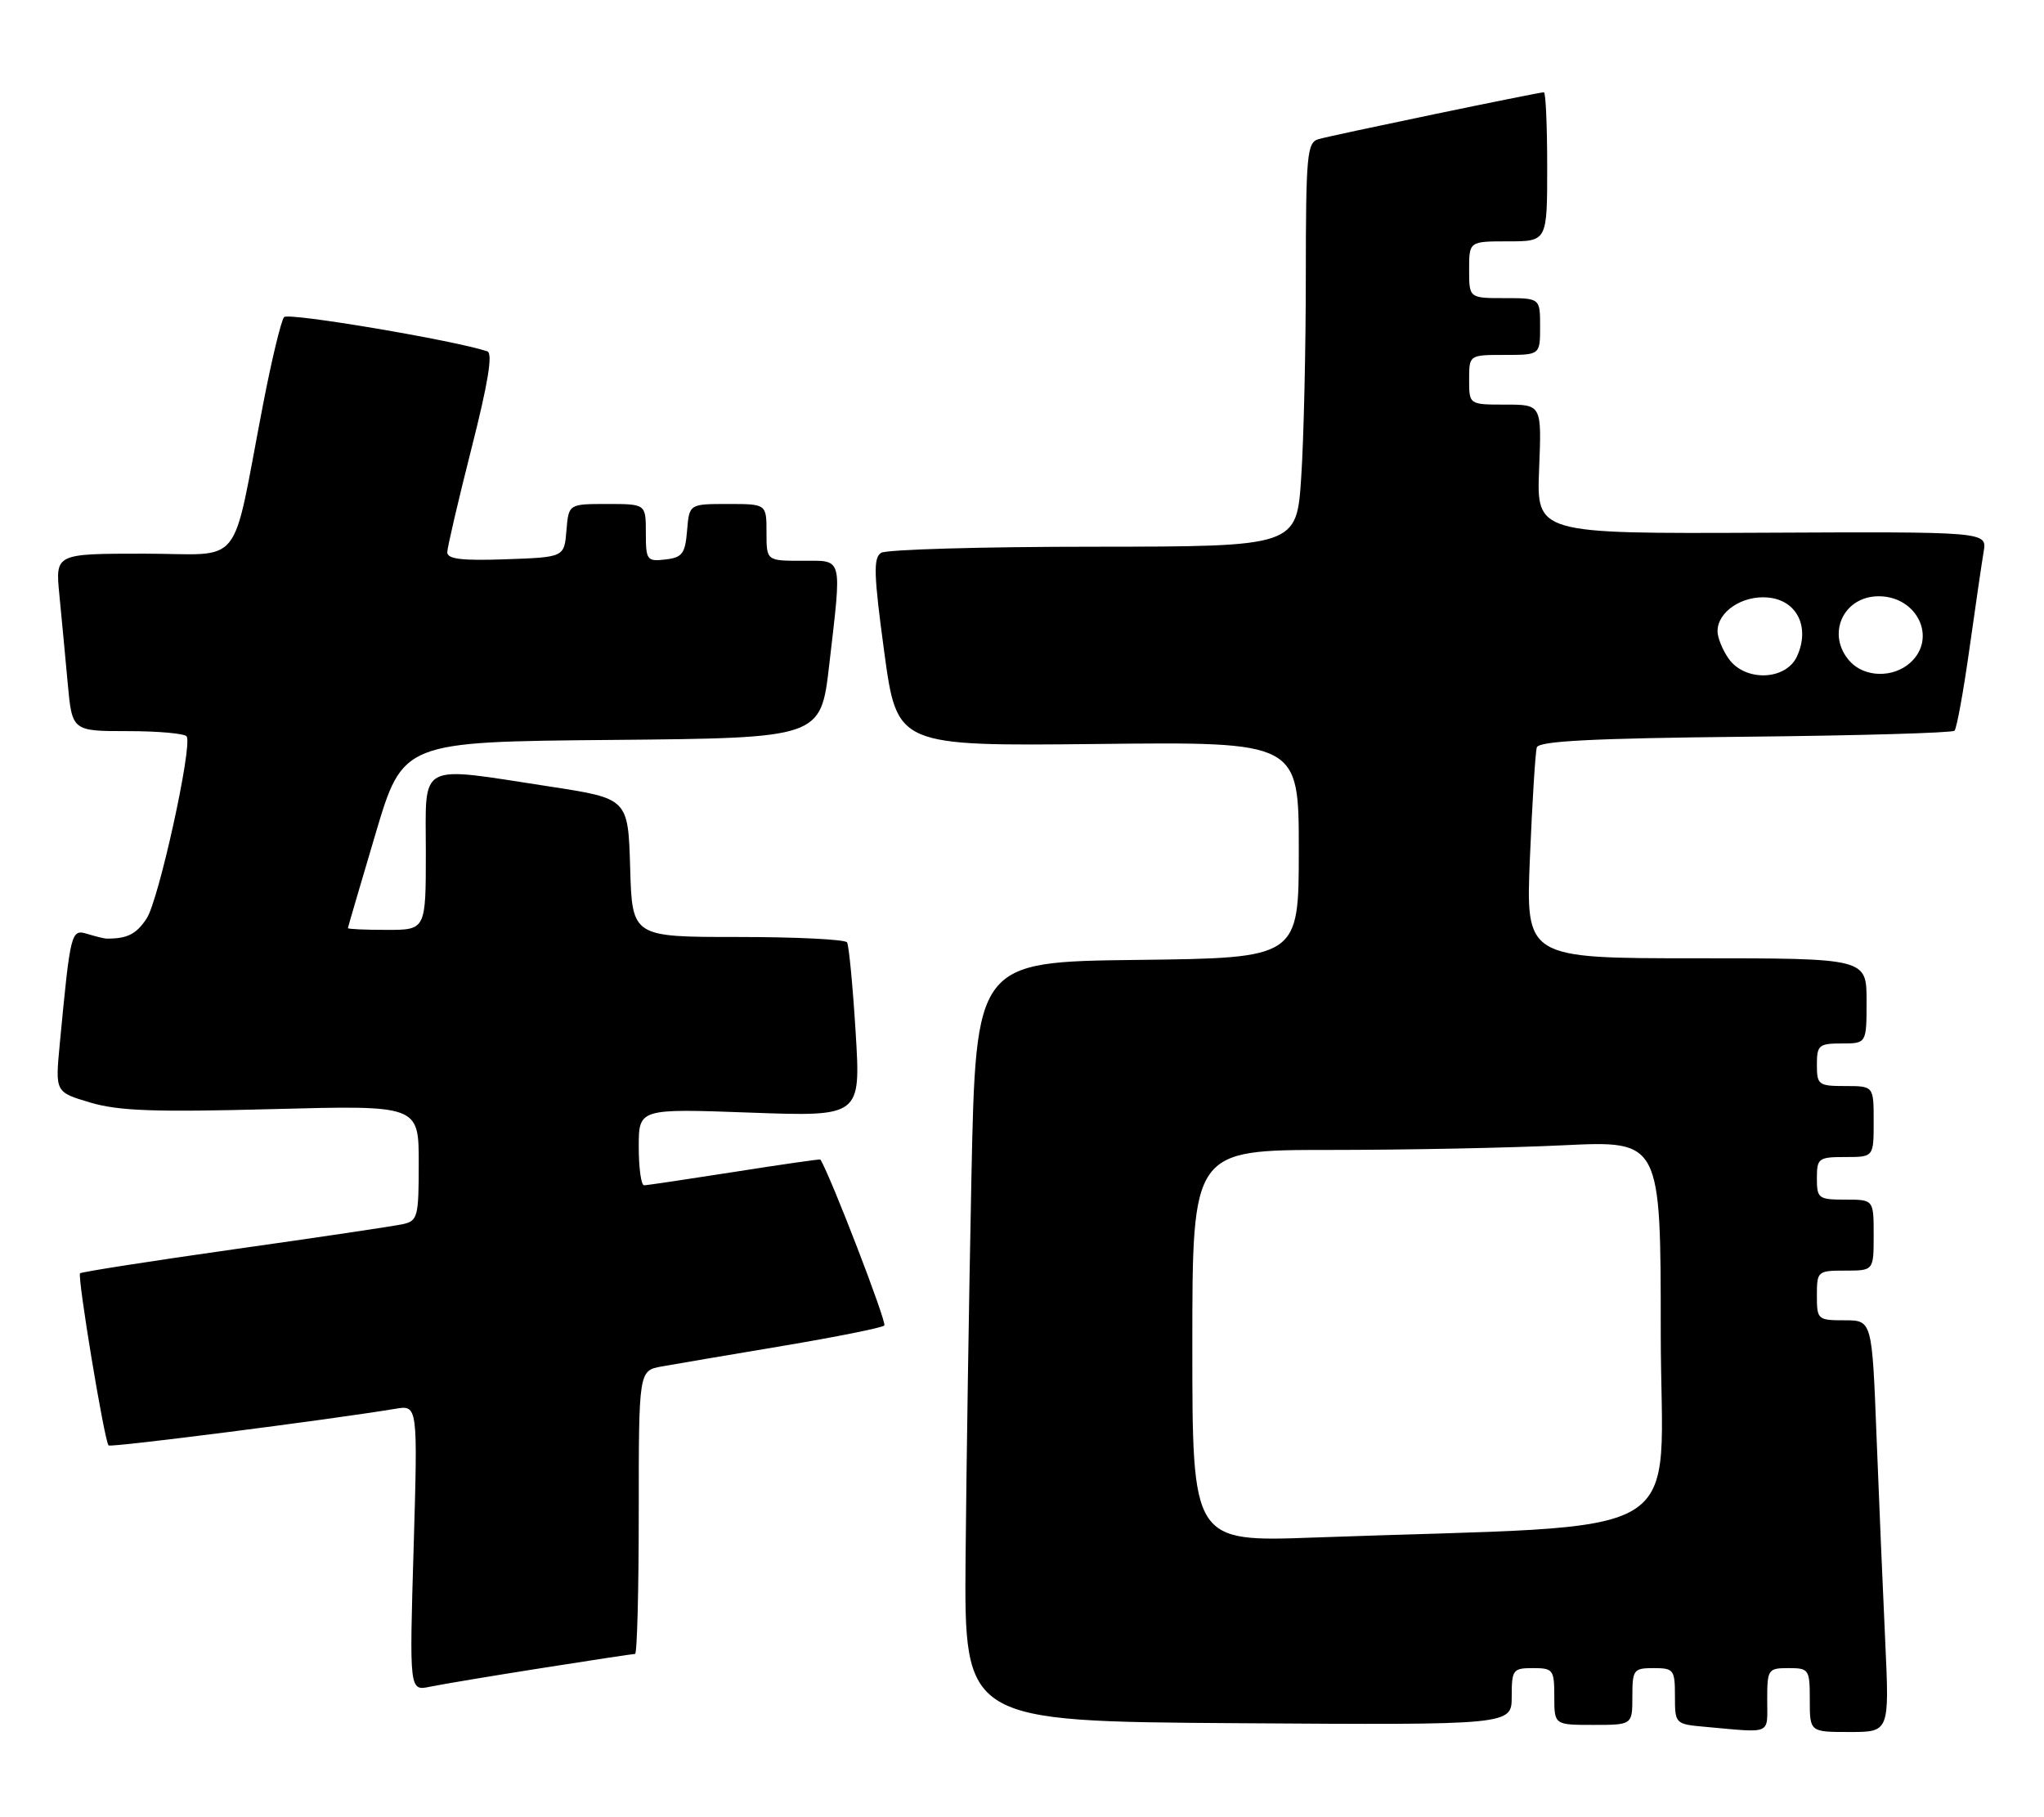 <?xml version="1.0" encoding="UTF-8" standalone="no"?>
<!DOCTYPE svg PUBLIC "-//W3C//DTD SVG 1.1//EN" "http://www.w3.org/Graphics/SVG/1.1/DTD/svg11.dtd" >
<svg xmlns="http://www.w3.org/2000/svg" xmlns:xlink="http://www.w3.org/1999/xlink" version="1.1" viewBox="0 0 288 256">
 <g >
 <path fill="currentColor"
d=" M 249.00 239.50 C 249.00 235.17 249.11 235.00 252.00 235.00 C 254.89 235.00 255.00 235.17 255.00 239.50 C 255.00 244.00 255.00 244.00 260.61 244.00 C 266.22 244.00 266.22 244.00 265.63 231.25 C 265.30 224.24 264.75 211.19 264.40 202.25 C 263.77 186.00 263.77 186.00 259.89 186.00 C 256.11 186.00 256.00 185.90 256.00 182.50 C 256.00 179.08 256.10 179.00 260.00 179.00 C 264.00 179.00 264.00 179.00 264.00 174.00 C 264.00 169.00 264.00 169.00 260.00 169.00 C 256.22 169.00 256.00 168.83 256.00 166.00 C 256.00 163.17 256.22 163.00 260.00 163.00 C 264.00 163.00 264.00 163.00 264.00 158.00 C 264.00 153.00 264.00 153.00 260.00 153.00 C 256.22 153.00 256.00 152.83 256.00 150.00 C 256.00 147.24 256.28 147.00 259.50 147.00 C 263.00 147.00 263.00 147.00 263.00 141.00 C 263.00 135.00 263.00 135.00 238.99 135.00 C 214.97 135.00 214.97 135.00 215.57 120.75 C 215.90 112.91 216.33 105.96 216.54 105.29 C 216.81 104.40 224.34 104.01 245.87 103.79 C 261.80 103.63 275.09 103.25 275.39 102.94 C 275.70 102.63 276.64 97.46 277.49 91.44 C 278.34 85.42 279.24 79.24 279.50 77.70 C 279.97 74.90 279.97 74.90 248.23 75.05 C 216.50 75.19 216.50 75.19 216.86 66.10 C 217.23 57.00 217.23 57.00 212.11 57.00 C 207.00 57.00 207.00 57.00 207.00 53.50 C 207.00 50.00 207.00 50.00 212.00 50.00 C 217.00 50.00 217.00 50.00 217.00 46.00 C 217.00 42.00 217.00 42.00 212.00 42.00 C 207.00 42.00 207.00 42.00 207.00 38.00 C 207.00 34.00 207.00 34.00 212.50 34.00 C 218.00 34.00 218.00 34.00 218.00 23.50 C 218.00 17.72 217.79 13.00 217.54 13.00 C 216.75 13.00 187.58 19.07 185.75 19.61 C 184.16 20.09 184.00 21.89 183.99 38.82 C 183.99 49.09 183.70 61.89 183.34 67.25 C 182.70 77.00 182.70 77.00 154.10 77.02 C 138.37 77.02 124.89 77.41 124.15 77.88 C 123.03 78.60 123.11 80.94 124.60 91.93 C 126.40 105.11 126.40 105.11 154.70 104.81 C 183.00 104.50 183.00 104.50 183.00 119.73 C 183.00 134.96 183.00 134.96 160.25 135.23 C 137.50 135.50 137.50 135.50 136.87 166.00 C 136.53 182.78 136.16 206.85 136.05 219.50 C 135.86 242.50 135.86 242.50 174.43 242.76 C 213.00 243.02 213.00 243.02 213.00 239.01 C 213.00 235.22 213.17 235.00 216.00 235.00 C 218.83 235.00 219.00 235.22 219.00 239.00 C 219.00 243.00 219.00 243.00 224.50 243.00 C 230.00 243.00 230.00 243.00 230.00 239.00 C 230.00 235.22 230.17 235.00 233.00 235.00 C 235.83 235.00 236.00 235.23 236.00 238.94 C 236.00 242.85 236.03 242.89 240.25 243.27 C 249.78 244.13 249.00 244.46 249.00 239.50 Z  M 76.23 235.01 C 83.24 233.90 89.20 233.00 89.48 233.00 C 89.77 233.00 90.00 224.02 90.00 213.05 C 90.00 193.09 90.00 193.09 93.25 192.50 C 95.04 192.18 102.69 190.88 110.27 189.61 C 117.84 188.34 124.29 187.05 124.60 186.73 C 125.00 186.34 116.98 165.53 115.59 163.35 C 115.54 163.27 110.10 164.05 103.50 165.09 C 96.90 166.12 91.16 166.98 90.75 166.98 C 90.34 166.99 90.00 164.56 90.00 161.58 C 90.00 156.17 90.00 156.17 105.65 156.74 C 121.29 157.31 121.29 157.31 120.56 145.42 C 120.16 138.88 119.61 133.18 119.35 132.76 C 119.09 132.34 112.17 132.00 103.98 132.00 C 89.07 132.00 89.07 132.00 88.79 122.25 C 88.50 112.50 88.50 112.50 77.50 110.81 C 58.61 107.92 60.00 107.19 60.00 120.00 C 60.00 131.00 60.00 131.00 54.50 131.00 C 51.48 131.00 49.01 130.89 49.02 130.75 C 49.03 130.61 50.78 124.65 52.90 117.50 C 56.76 104.50 56.76 104.50 86.20 104.24 C 115.64 103.97 115.64 103.97 116.83 93.74 C 118.63 78.14 118.86 79.00 113.00 79.00 C 108.00 79.00 108.00 79.00 108.00 75.00 C 108.00 71.00 108.00 71.00 102.56 71.00 C 97.12 71.00 97.12 71.00 96.81 74.75 C 96.54 78.01 96.14 78.54 93.75 78.82 C 91.15 79.12 91.00 78.91 91.00 75.07 C 91.00 71.00 91.00 71.00 85.56 71.00 C 80.12 71.00 80.12 71.00 79.81 74.75 C 79.50 78.50 79.50 78.50 71.25 78.79 C 65.02 79.01 63.01 78.76 63.02 77.79 C 63.04 77.08 64.57 70.51 66.43 63.18 C 68.79 53.90 69.46 49.75 68.66 49.49 C 63.89 47.92 40.62 44.00 40.03 44.67 C 39.62 45.12 38.28 50.67 37.06 57.00 C 32.49 80.63 34.58 78.00 20.32 78.00 C 7.80 78.00 7.80 78.00 8.36 83.75 C 8.67 86.91 9.20 92.54 9.54 96.25 C 10.16 103.00 10.16 103.00 18.02 103.00 C 22.34 103.00 26.07 103.34 26.31 103.75 C 27.12 105.19 22.37 126.79 20.67 129.38 C 19.21 131.61 17.93 132.25 15.00 132.23 C 14.72 132.23 13.53 131.94 12.35 131.58 C 10.00 130.87 9.94 131.12 8.41 147.18 C 7.78 153.86 7.78 153.86 12.74 155.33 C 16.72 156.51 21.84 156.69 38.35 156.25 C 59.00 155.70 59.00 155.70 59.00 163.83 C 59.00 171.45 58.86 171.99 56.75 172.46 C 55.51 172.73 44.86 174.32 33.08 175.98 C 21.30 177.65 11.49 179.18 11.28 179.38 C 10.87 179.80 14.71 203.05 15.30 203.63 C 15.61 203.95 46.55 199.99 55.69 198.47 C 58.87 197.93 58.87 197.93 58.28 218.08 C 57.68 238.23 57.68 238.23 60.59 237.62 C 62.19 237.29 69.23 236.11 76.23 235.01 Z  M 168.00 189.61 C 168.00 162.00 168.00 162.00 187.34 162.00 C 197.98 162.00 212.83 161.71 220.34 161.34 C 234.00 160.69 234.00 160.69 234.00 187.73 C 234.00 218.01 239.71 214.63 185.25 216.60 C 168.00 217.23 168.00 217.23 168.00 189.61 Z  M 243.56 92.78 C 242.70 91.56 242.00 89.82 242.00 88.93 C 242.00 86.17 245.51 83.83 249.14 84.18 C 253.21 84.57 255.07 88.36 253.20 92.46 C 251.64 95.88 245.86 96.07 243.56 92.78 Z  M 260.65 93.17 C 257.27 89.43 259.67 84.00 264.71 84.00 C 270.15 84.00 272.97 89.91 269.17 93.35 C 266.76 95.53 262.72 95.45 260.65 93.17 Z "/>
</g>
</svg>